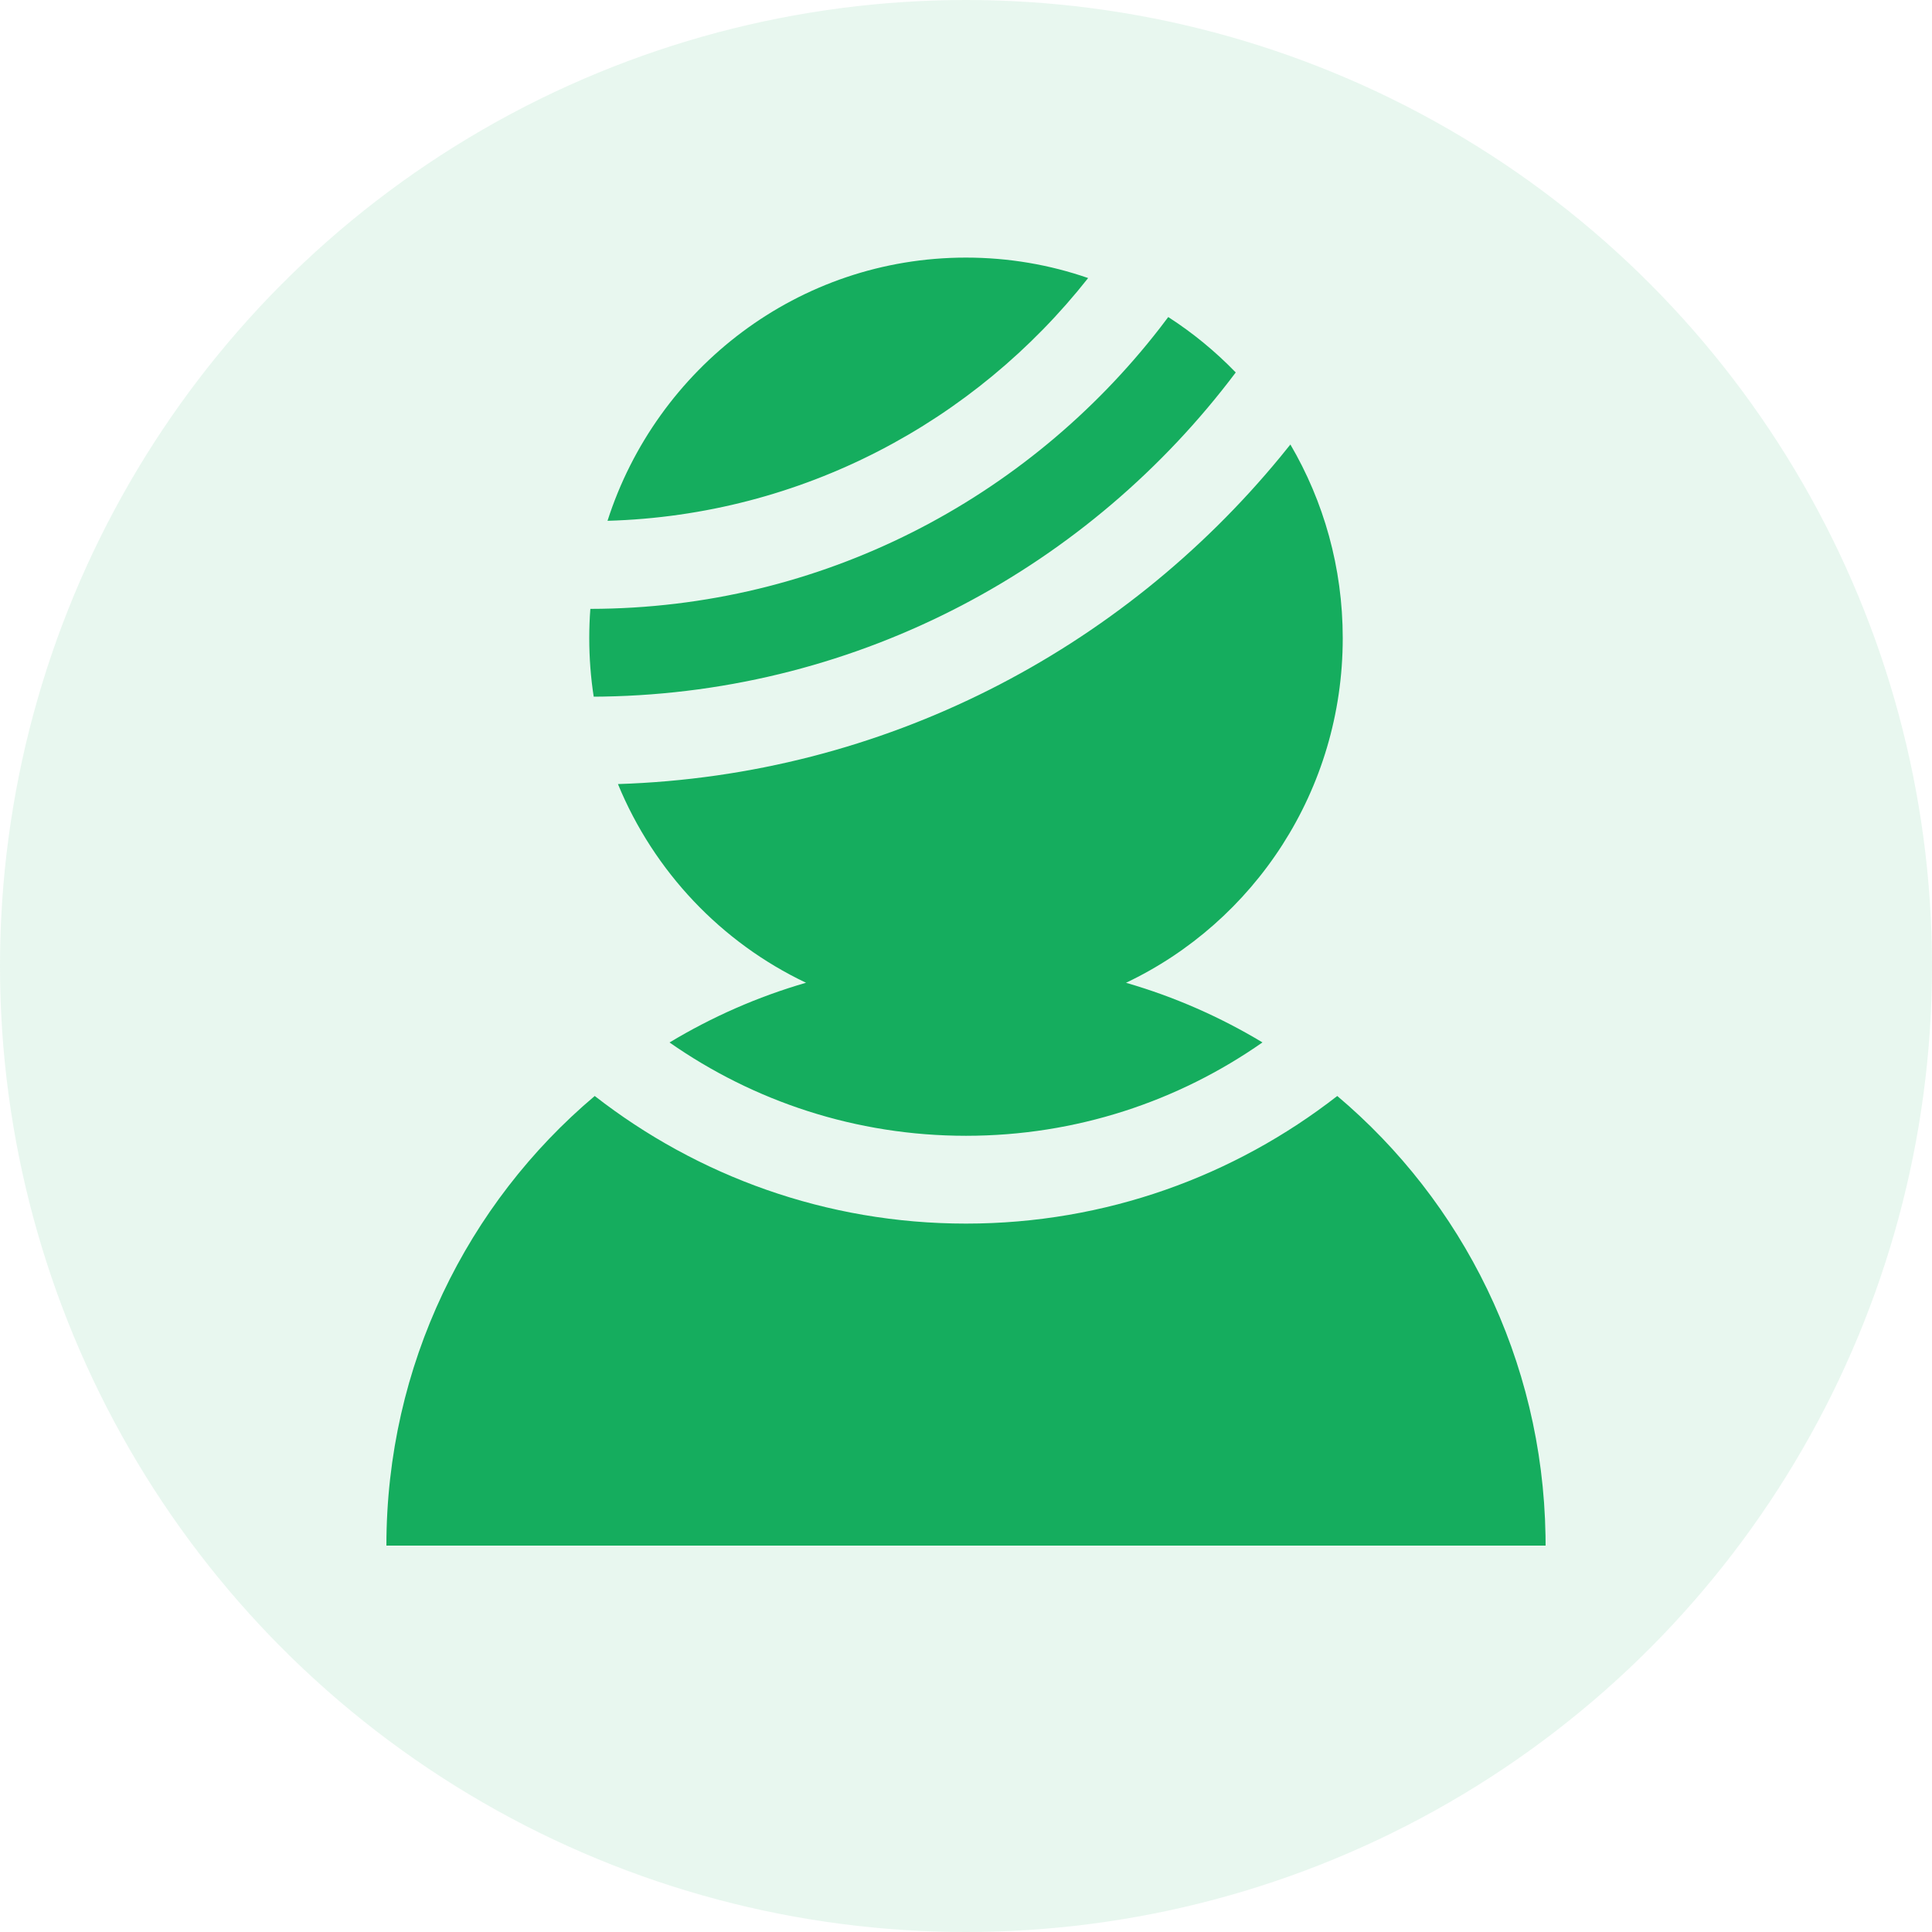 <?xml version="1.0" encoding="UTF-8"?>
<svg width="60px" height="60px" viewBox="0 0 60 60" version="1.1" xmlns="http://www.w3.org/2000/svg" xmlns:xlink="http://www.w3.org/1999/xlink">
    <title>患者症状</title>
    <g id="页面-1" stroke="none" stroke-width="1" fill="none" fill-rule="evenodd">
        <g id="0.1已呼救已响应界面标注" transform="translate(-1328, -625)" fill="#15AD5E">
            <g id="患者症状" transform="translate(1328, 625)">
                <circle id="椭圆形" fill-opacity="0.1" cx="30" cy="30" r="30"></circle>
                <path d="M41.53,34.037 C45.41,37.31 47.906,42.203 47.997,47.687 L48,48 L12,48 C12,42.389 14.516,37.372 18.47,34.037 C21.661,36.522 25.66,38 30,38 C34.34,38 38.339,36.522 41.53,34.037 Z M40.074,13.804 C41.107,15.566 41.7,17.622 41.7,19.818 C41.7,24.551 38.946,28.634 34.969,30.521 C36.471,30.955 37.893,31.582 39.207,32.373 C36.593,34.202 33.42,35.273 30,35.273 C26.58,35.273 23.407,34.202 20.793,32.375 C22.107,31.583 23.529,30.955 25.032,30.52 C22.404,29.274 20.309,27.068 19.191,24.35 C27.461,24.088 34.824,20.19 39.765,14.186 L40.074,13.804 Z M36.281,9.846 C37.044,10.337 37.747,10.916 38.377,11.567 C33.855,17.579 26.749,21.497 18.73,21.633 L18.438,21.636 C18.347,21.044 18.3,20.436 18.3,19.818 C18.3,19.512 18.311,19.209 18.334,18.909 C25.516,18.898 31.91,15.488 36.022,10.187 L36.281,9.846 Z M30,8 C31.328,8 32.604,8.223 33.793,8.635 C30.276,13.095 24.91,16.002 18.867,16.174 C20.388,11.43 24.798,8 30,8 Z" id="形状结合" fill-rule="nonzero"></path>
            </g>
        </g>
    </g>
</svg>
